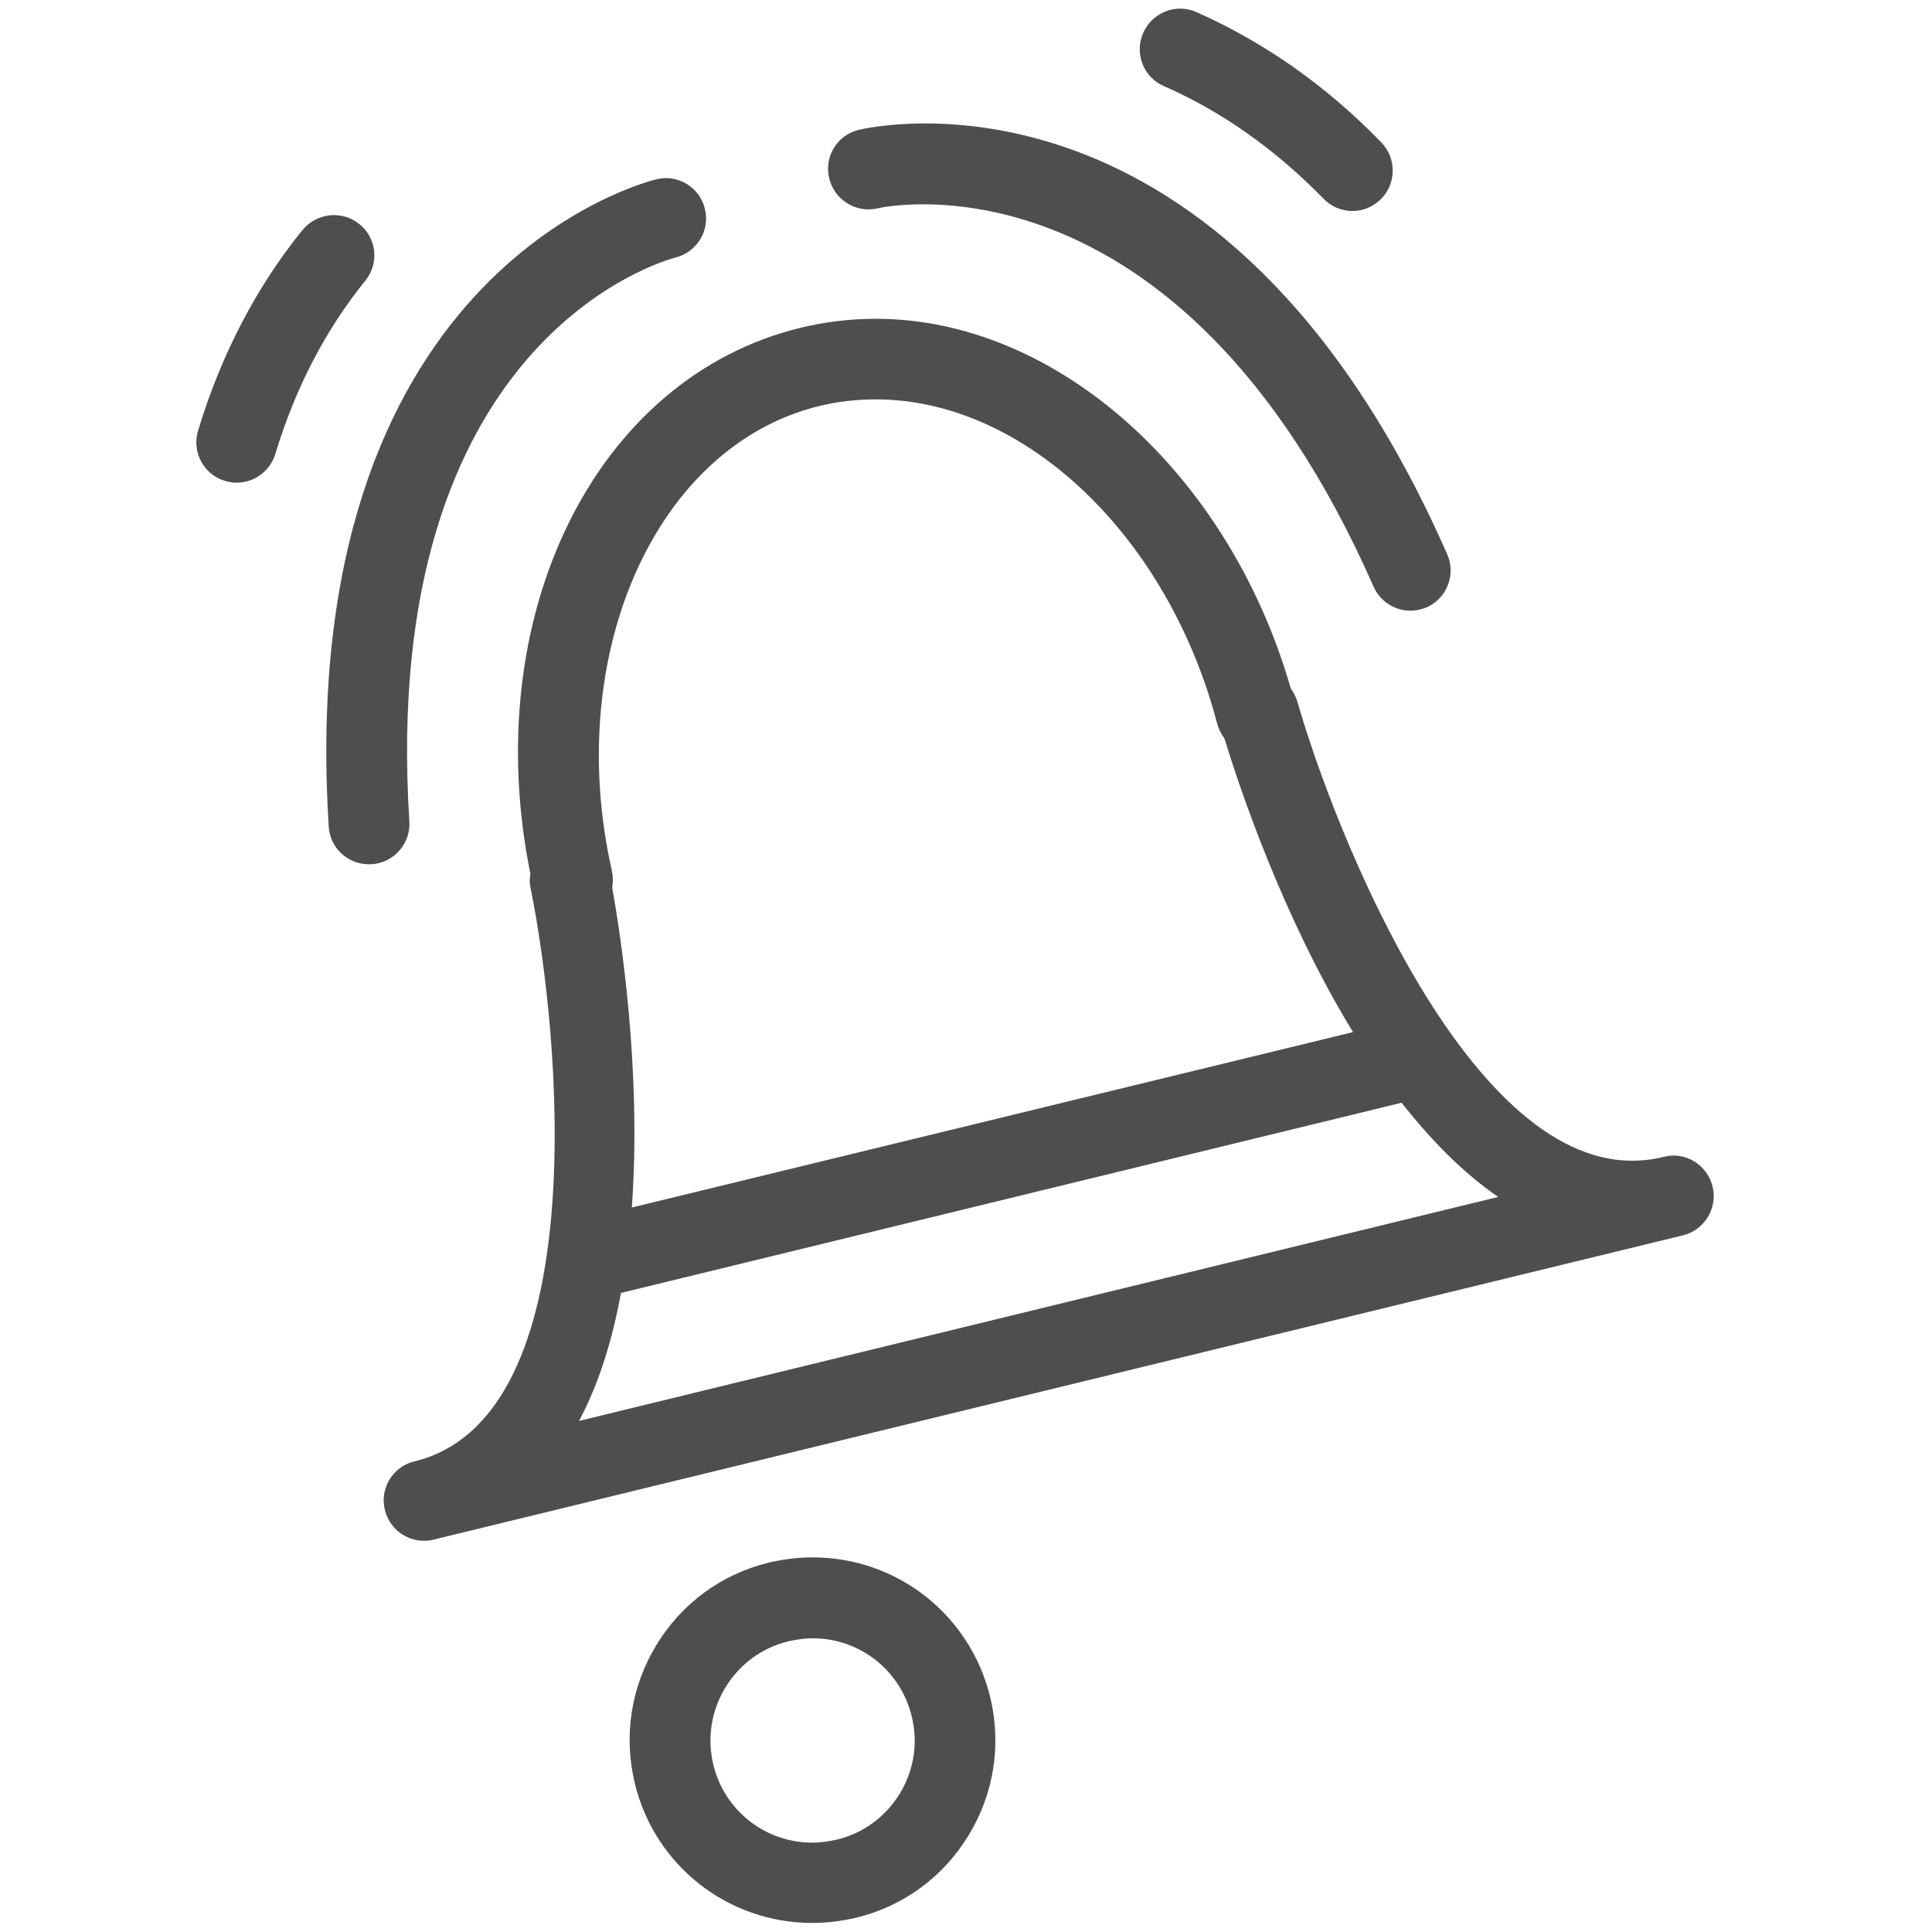 <?xml version="1.0" encoding="utf-8"?>
<!-- Generator: Adobe Illustrator 24.0.2, SVG Export Plug-In . SVG Version: 6.00 Build 0)  -->
<svg version="1.1" id="Capa_1" xmlns="http://www.w3.org/2000/svg" xmlns:xlink="http://www.w3.org/1999/xlink" x="0px" y="0px"
	 viewBox="0 0 64 64" style="enable-background:new 0 0 64 64;" xml:space="preserve">
<style type="text/css">
	.st0{fill:#4E4E4E;}
</style>
<g>
	<path class="st0" d="M26.92,51.59c-0.48,0-0.96,0.06-1.44,0.17c-1.57,0.38-2.9,1.35-3.74,2.74c-0.84,1.38-1.09,3.01-0.71,4.58
		c0.66,2.72,3.08,4.62,5.88,4.62c0.48,0,0.96-0.06,1.44-0.17c1.57-0.38,2.9-1.35,3.74-2.74c0.84-1.38,1.09-3.01,0.71-4.58
		C32.13,53.49,29.72,51.59,26.92,51.59z M29.81,59.41c-0.47,0.77-1.21,1.32-2.09,1.53c-0.27,0.06-0.54,0.1-0.81,0.1
		c-1.56,0-2.91-1.06-3.28-2.58c-0.21-0.88-0.07-1.79,0.4-2.56c0.47-0.77,1.21-1.32,2.09-1.53c0.27-0.06,0.54-0.1,0.8-0.1
		c1.56,0,2.91,1.06,3.28,2.58C30.42,57.73,30.28,58.63,29.81,59.41z"/>
	<path class="st0" d="M56.73,39.3c-0.18-0.72-0.9-1.16-1.61-0.98l0,0c-0.35,0.09-0.71,0.13-1.06,0.13c-5.53,0-9.87-10.97-11.08-15.2
		c-0.05-0.16-0.12-0.31-0.22-0.44C40.71,15.68,35,10.56,29.01,10.56c-0.84,0-1.68,0.1-2.5,0.3c-6.8,1.66-10.67,9.54-8.94,18.09
		c-0.03,0.16-0.03,0.32,0.01,0.49c0.97,4.78,2.16,17.5-3.85,18.97c-0.72,0.17-1.16,0.9-0.98,1.61c0.15,0.61,0.69,1.02,1.3,1.02
		c0.1,0,0.21-0.01,0.32-0.04c0,0,0,0,0,0l41.39-10.08C56.47,40.74,56.91,40.01,56.73,39.3z M27.14,13.45
		c0.61-0.15,1.24-0.22,1.87-0.22c4.93,0,9.68,4.52,11.31,10.74c0.05,0.18,0.13,0.35,0.24,0.49c0.49,1.6,1.92,5.9,4.26,9.73L20.93,40
		c0.33-4.55-0.38-9.09-0.65-10.6c0.03-0.18,0.03-0.36-0.01-0.55C18.65,21.68,21.72,14.77,27.14,13.45z M19.18,47.07
		c0.67-1.25,1.11-2.71,1.39-4.24l25.86-6.3c0.96,1.22,2.02,2.31,3.2,3.12L19.18,47.07z"/>
	<path class="st0" d="M29.08,6.9C29.18,6.87,39,4.67,45.5,19.43c0.22,0.5,0.71,0.8,1.22,0.8c0.18,0,0.36-0.04,0.54-0.11
		c0.67-0.3,0.98-1.09,0.68-1.76C40.55,1.57,28.94,4.19,28.45,4.3c-0.72,0.17-1.16,0.9-0.98,1.61C27.64,6.63,28.37,7.07,29.08,6.9z"
		/>
	<path class="st0" d="M38.55,2.85c1.92,0.84,3.7,2.1,5.29,3.73c0.26,0.27,0.61,0.41,0.96,0.41c0.34,0,0.67-0.13,0.93-0.38
		c0.53-0.51,0.54-1.36,0.03-1.89c-1.82-1.88-3.89-3.33-6.13-4.32c-0.67-0.3-1.46,0.01-1.76,0.69C37.57,1.77,37.88,2.56,38.55,2.85z"
		/>
	<path class="st0" d="M13.56,27.21c-1.01-15.96,8.41-18.57,8.82-18.68c0.71-0.18,1.15-0.9,0.97-1.61c-0.17-0.72-0.9-1.16-1.61-0.98
		c-0.49,0.12-12,3.14-10.85,21.44c0.04,0.71,0.63,1.25,1.33,1.25c0.03,0,0.06,0,0.09,0C13.05,28.58,13.61,27.94,13.56,27.21z"/>
	<path class="st0" d="M11.9,7.42c-0.57-0.46-1.41-0.37-1.88,0.2c-1.54,1.9-2.7,4.14-3.46,6.65c-0.21,0.71,0.19,1.45,0.89,1.66
		c0.13,0.04,0.26,0.06,0.39,0.06c0.57,0,1.1-0.37,1.28-0.95c0.66-2.18,1.66-4.11,2.98-5.74C12.57,8.72,12.48,7.88,11.9,7.42z"/>
</g>
</svg>
